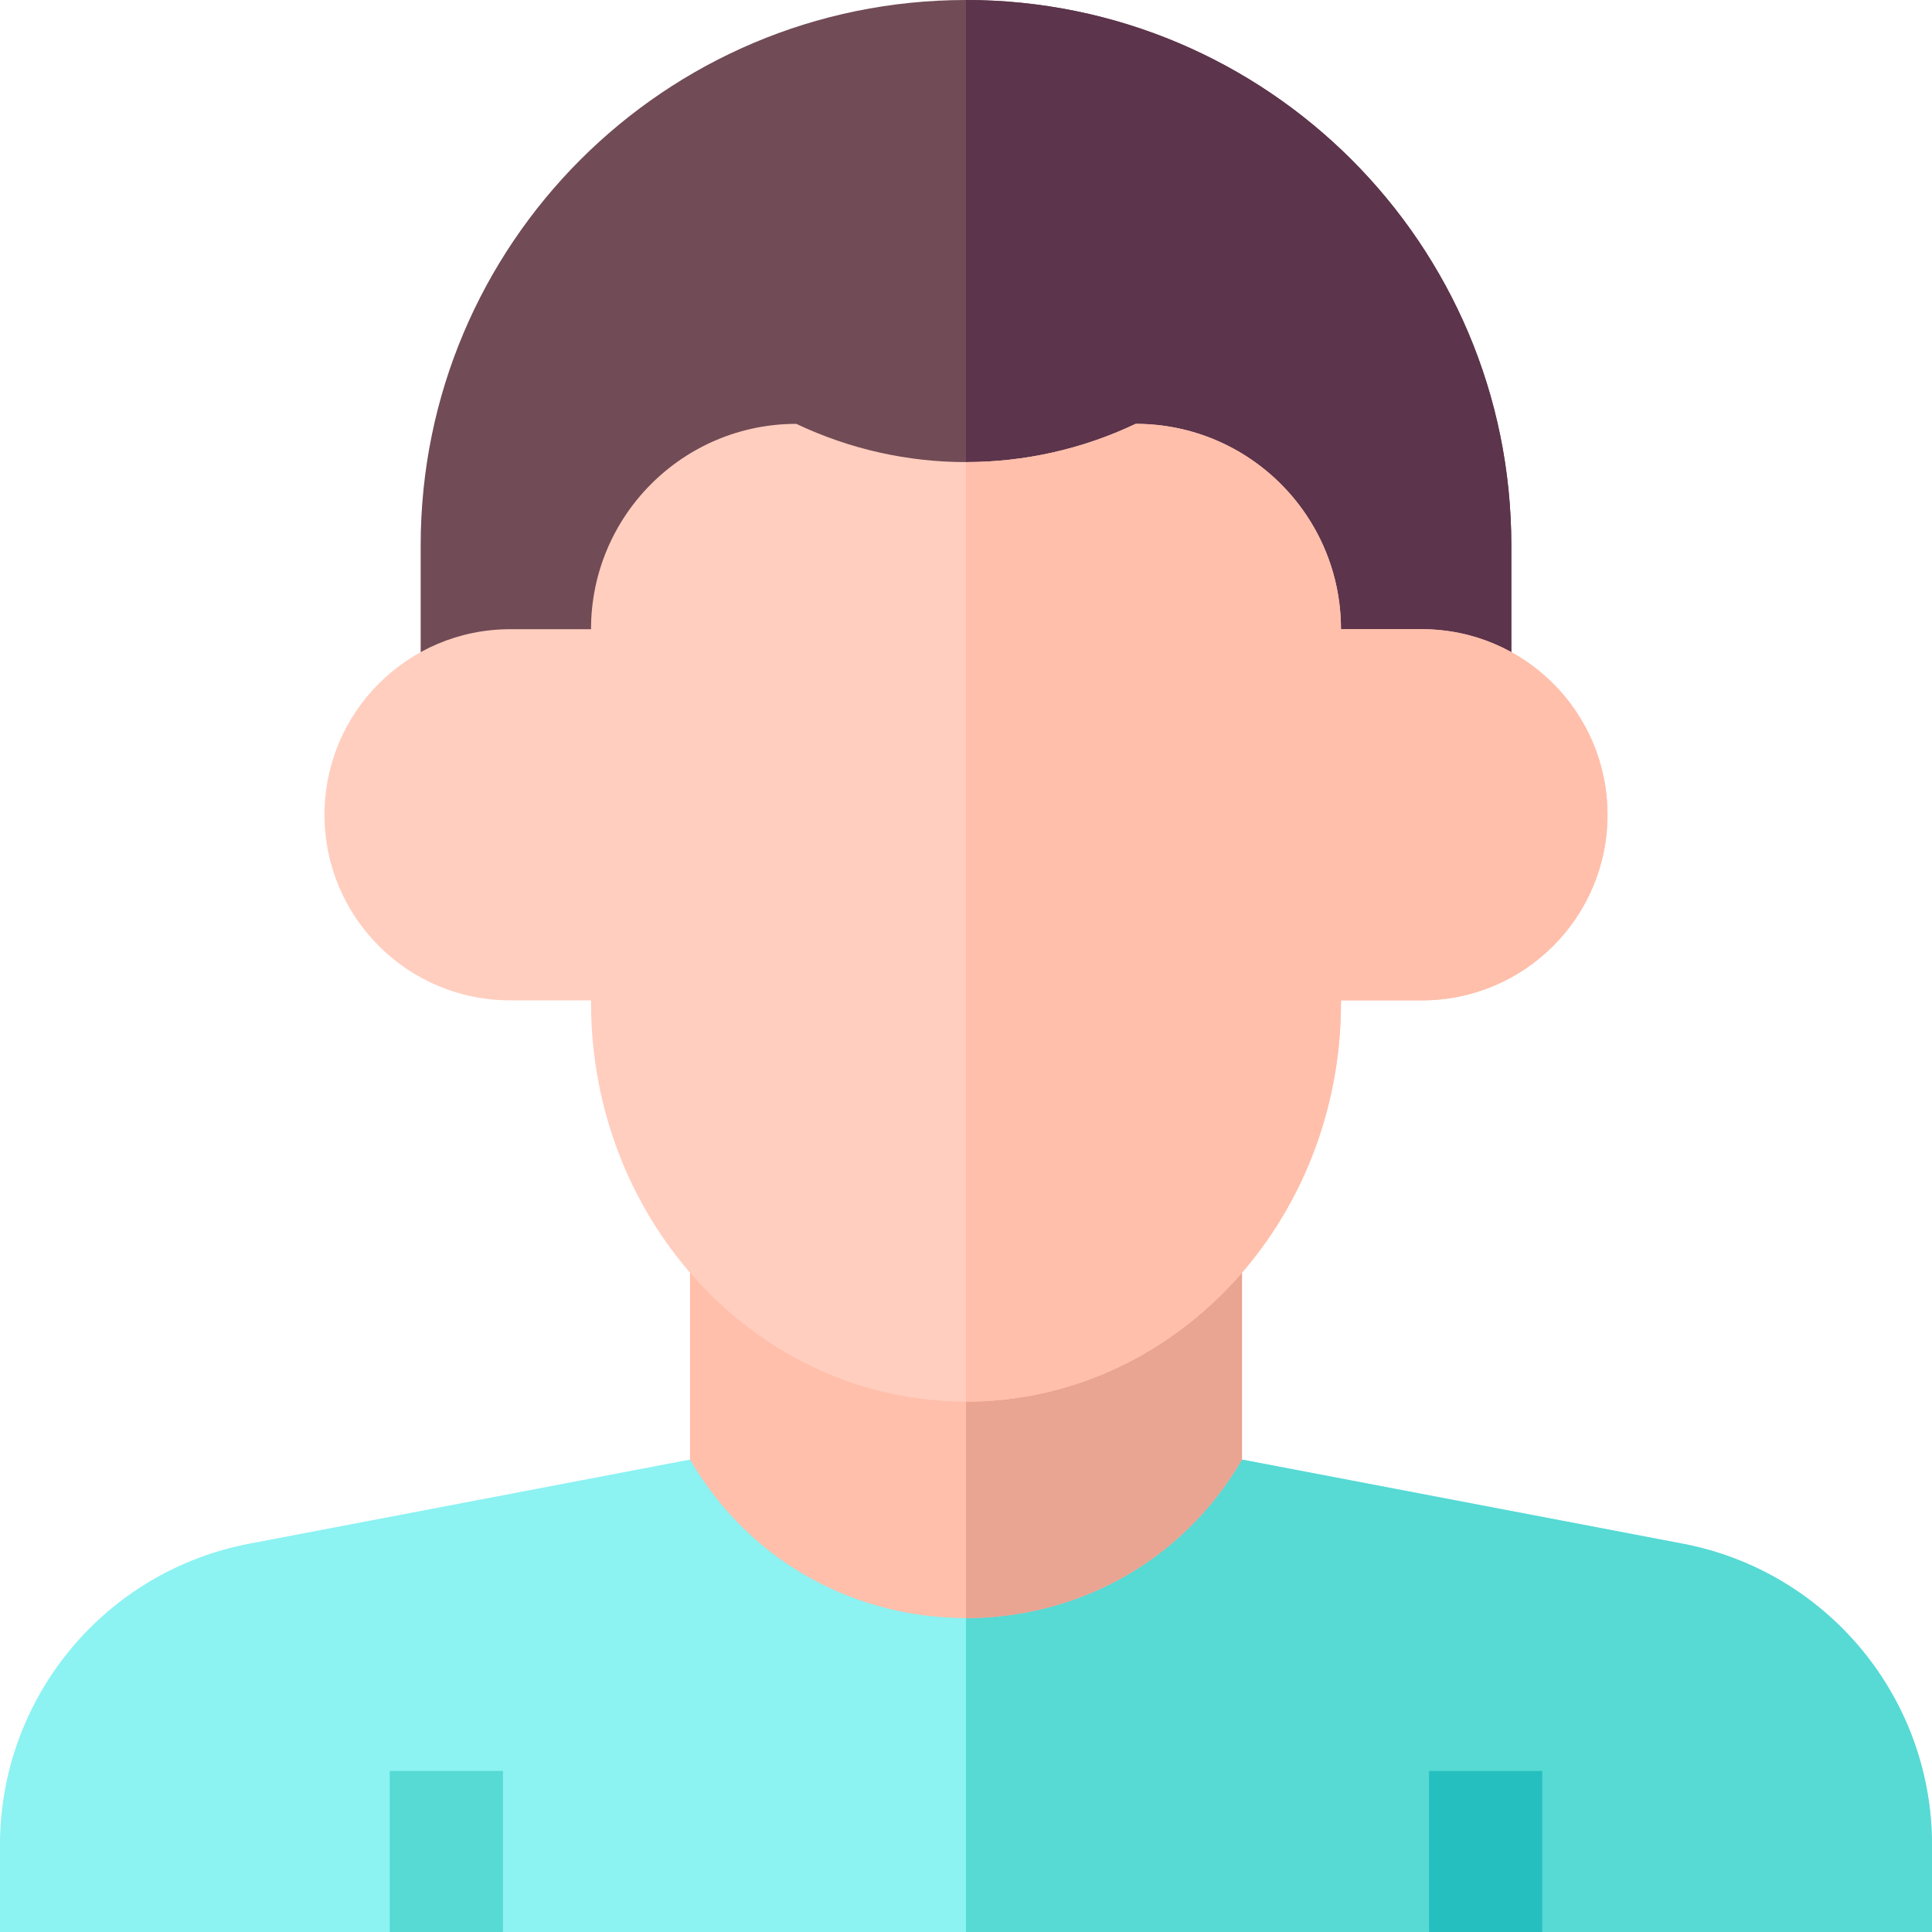 <svg id="Capa_1" enable-background="new 0 0 512 512" height="512" viewBox="0 0 512 512" width="512" xmlns="http://www.w3.org/2000/svg"><g><path d="m512 488.94v23.06h-103.29l-15-15-15 15h-245.42l-15-15-15 15h-103.29v-23.06c0-39.01 27.72-72.53 66.04-79.84l116.82-22.3h146.28l116.82 22.3c38.32 7.31 66.04 40.83 66.04 79.84z" fill="#8cf2f2"/><path d="m512 488.94v23.06h-103.29l-15-15-15 15h-122.71v-125.2h73.14l116.82 22.3c38.32 7.31 66.04 40.83 66.04 79.84z" fill="#57d9d4"/><path d="m103.286 469.333h30v42.667h-30z" fill="#57d9d4"/><path d="m378.714 469.333h30v42.667h-30z" fill="#26bfbf"/><path d="m329.14 314.08v72.72c-16.34 28-44.74 42.01-73.14 42.01s-56.8-14.01-73.14-42.01v-72.72z" fill="#ffbfab"/><path d="m329.14 314.08v72.72c-16.34 28-44.74 42.01-73.14 42.01v-114.73z" fill="#eaa492"/><path d="m400.517 144.517v65.871h-289.034v-65.871c0-39.91 16.18-76.034 42.331-102.196 26.152-26.141 62.276-42.321 102.186-42.321 79.809 0 144.517 64.697 144.517 144.517z" fill="#714b55"/><path d="m400.517 144.517v65.871h-144.517v-210.388c79.809 0 144.517 64.697 144.517 144.517z" fill="#5c344b"/><path d="m426.003 215.919c0 27.167-22.017 49.184-49.184 49.184h-21.446v.56c0 29.208-11.125 55.656-29.102 74.797-17.988 19.141-42.829 30.985-70.271 30.985-54.884 0-99.373-47.365-99.373-105.781v-.56h-21.446c-13.589 0-25.877-5.51-34.781-14.403-8.904-8.904-14.403-21.203-14.403-34.781 0-27.156 22.017-49.174 49.184-49.174h21.446c0-15.027 6.091-28.637 15.936-38.482s23.455-15.937 38.472-15.937c14.234 6.757 29.599 10.131 44.965 10.131 15.365 0 30.731-3.373 44.965-10.131 15.016 0 28.626 6.091 38.472 15.937 9.845 9.845 15.936 23.455 15.936 38.482h21.446c13.589 0 25.877 5.499 34.781 14.403s14.403 21.192 14.403 34.77z" fill="#ffcebf"/><path d="m426.003 215.919c0 27.167-22.017 49.184-49.184 49.184h-21.446v.56c0 29.208-11.125 55.656-29.102 74.797-17.988 19.141-42.829 30.985-70.271 30.985v-248.987c15.365 0 30.731-3.373 44.965-10.131 15.016 0 28.626 6.091 38.472 15.937 9.845 9.845 15.936 23.455 15.936 38.482h21.446c13.589 0 25.877 5.499 34.781 14.403s14.403 21.192 14.403 34.77z" fill="#ffbfab"/></g></svg>